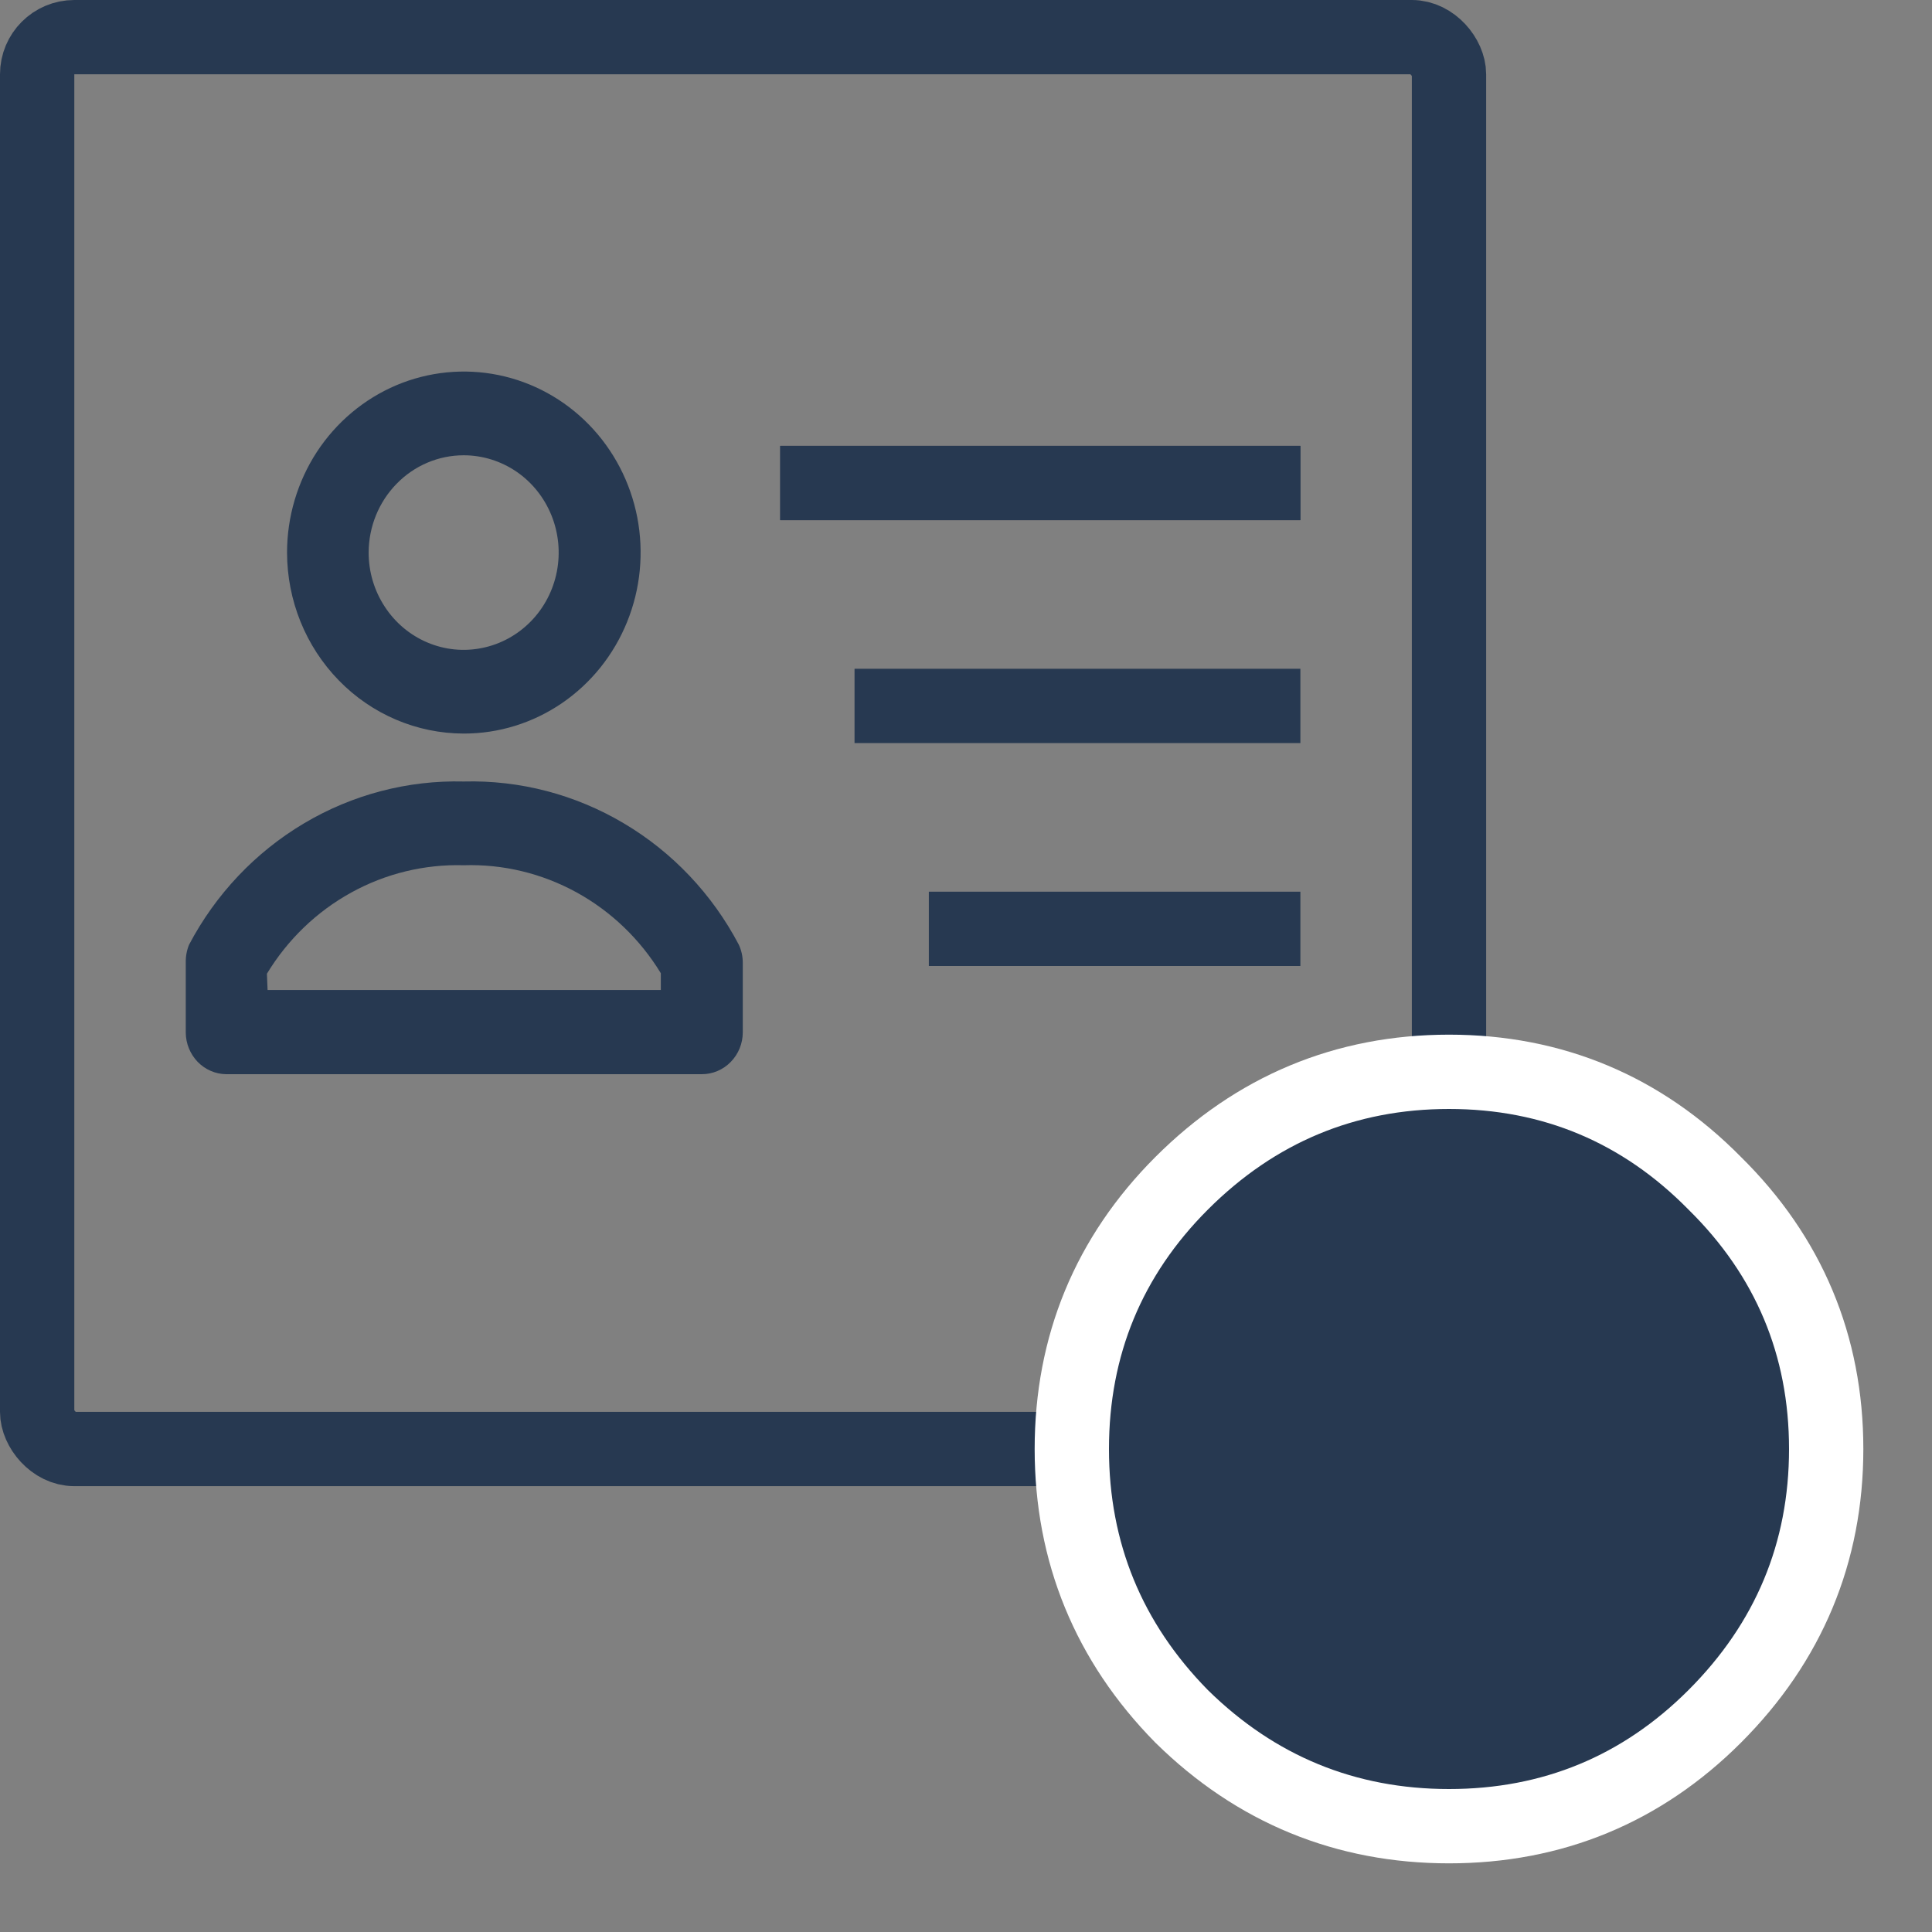 <svg width="26" height="26" viewBox="0 0 26 26" fill="none" xmlns="http://www.w3.org/2000/svg">
<rect x="0" y="0" width="26" height="26" fill="#808080" stroke="none"/>
<rect x="0.5" y="0.5" width="19" height="19" rx="0.5" stroke="#273951"/>
<path d="M6.24 9.872C6.711 9.873 7.171 9.73 7.562 9.463C7.954 9.195 8.259 8.815 8.439 8.37C8.62 7.925 8.667 7.435 8.576 6.962C8.484 6.489 8.258 6.055 7.925 5.714C7.592 5.373 7.169 5.141 6.707 5.047C6.246 4.953 5.767 5.001 5.332 5.185C4.897 5.37 4.526 5.682 4.264 6.082C4.003 6.483 3.863 6.954 3.863 7.436C3.864 8.082 4.114 8.7 4.56 9.157C5.005 9.614 5.61 9.871 6.24 9.872V9.872ZM6.24 6.127C6.493 6.127 6.74 6.204 6.95 6.347C7.161 6.491 7.324 6.696 7.421 6.935C7.518 7.174 7.543 7.438 7.494 7.691C7.445 7.945 7.323 8.179 7.144 8.362C6.965 8.545 6.737 8.67 6.489 8.72C6.241 8.771 5.984 8.745 5.751 8.646C5.517 8.547 5.317 8.379 5.177 8.163C5.036 7.948 4.961 7.695 4.961 7.436C4.962 7.089 5.097 6.756 5.337 6.511C5.576 6.265 5.901 6.127 6.24 6.127V6.127Z" fill="#273951"/>
<path d="M3.042 14.456H9.445C9.591 14.456 9.731 14.397 9.834 14.291C9.938 14.185 9.996 14.042 9.996 13.893V12.955C9.996 12.872 9.978 12.79 9.943 12.714C9.585 12.033 9.049 11.467 8.395 11.08C7.742 10.692 6.996 10.497 6.241 10.517C5.487 10.498 4.742 10.693 4.09 11.081C3.437 11.469 2.902 12.034 2.544 12.714C2.513 12.79 2.498 12.873 2.5 12.955V13.897C2.501 14.044 2.559 14.185 2.66 14.29C2.761 14.394 2.898 14.454 3.042 14.456V14.456ZM3.592 13.104C3.87 12.645 4.261 12.268 4.726 12.012C5.191 11.755 5.714 11.629 6.241 11.644C6.769 11.627 7.291 11.753 7.757 12.008C8.222 12.263 8.614 12.639 8.893 13.097V13.323H3.601L3.592 13.104Z" fill="#273951"/>
<line x1="10.5" y1="6.5" x2="17.5" y2="6.5" stroke="#273951"/>
<line x1="10.5" y1="6.5" x2="17.5" y2="6.5" stroke="#273951"/>
<line x1="11.5" y1="9.5" x2="17.5" y2="9.5" stroke="#273951"/>
<line x1="12.5" y1="12.5" x2="17.5" y2="12.5" stroke="#273951"/>
<path d="M15.899 23.095L15.899 23.095L15.905 23.101C16.901 24.08 18.108 24.576 19.5 24.576C20.892 24.576 22.094 24.08 23.076 23.098C24.071 22.103 24.576 20.895 24.576 19.5C24.576 18.106 24.072 16.905 23.076 15.924C22.095 14.928 20.894 14.424 19.5 14.424C18.105 14.424 16.897 14.929 15.902 15.924C14.92 16.906 14.424 18.108 14.424 19.5C14.424 20.892 14.92 22.099 15.899 23.095Z" fill="#273951" stroke="white"/>
</svg>
